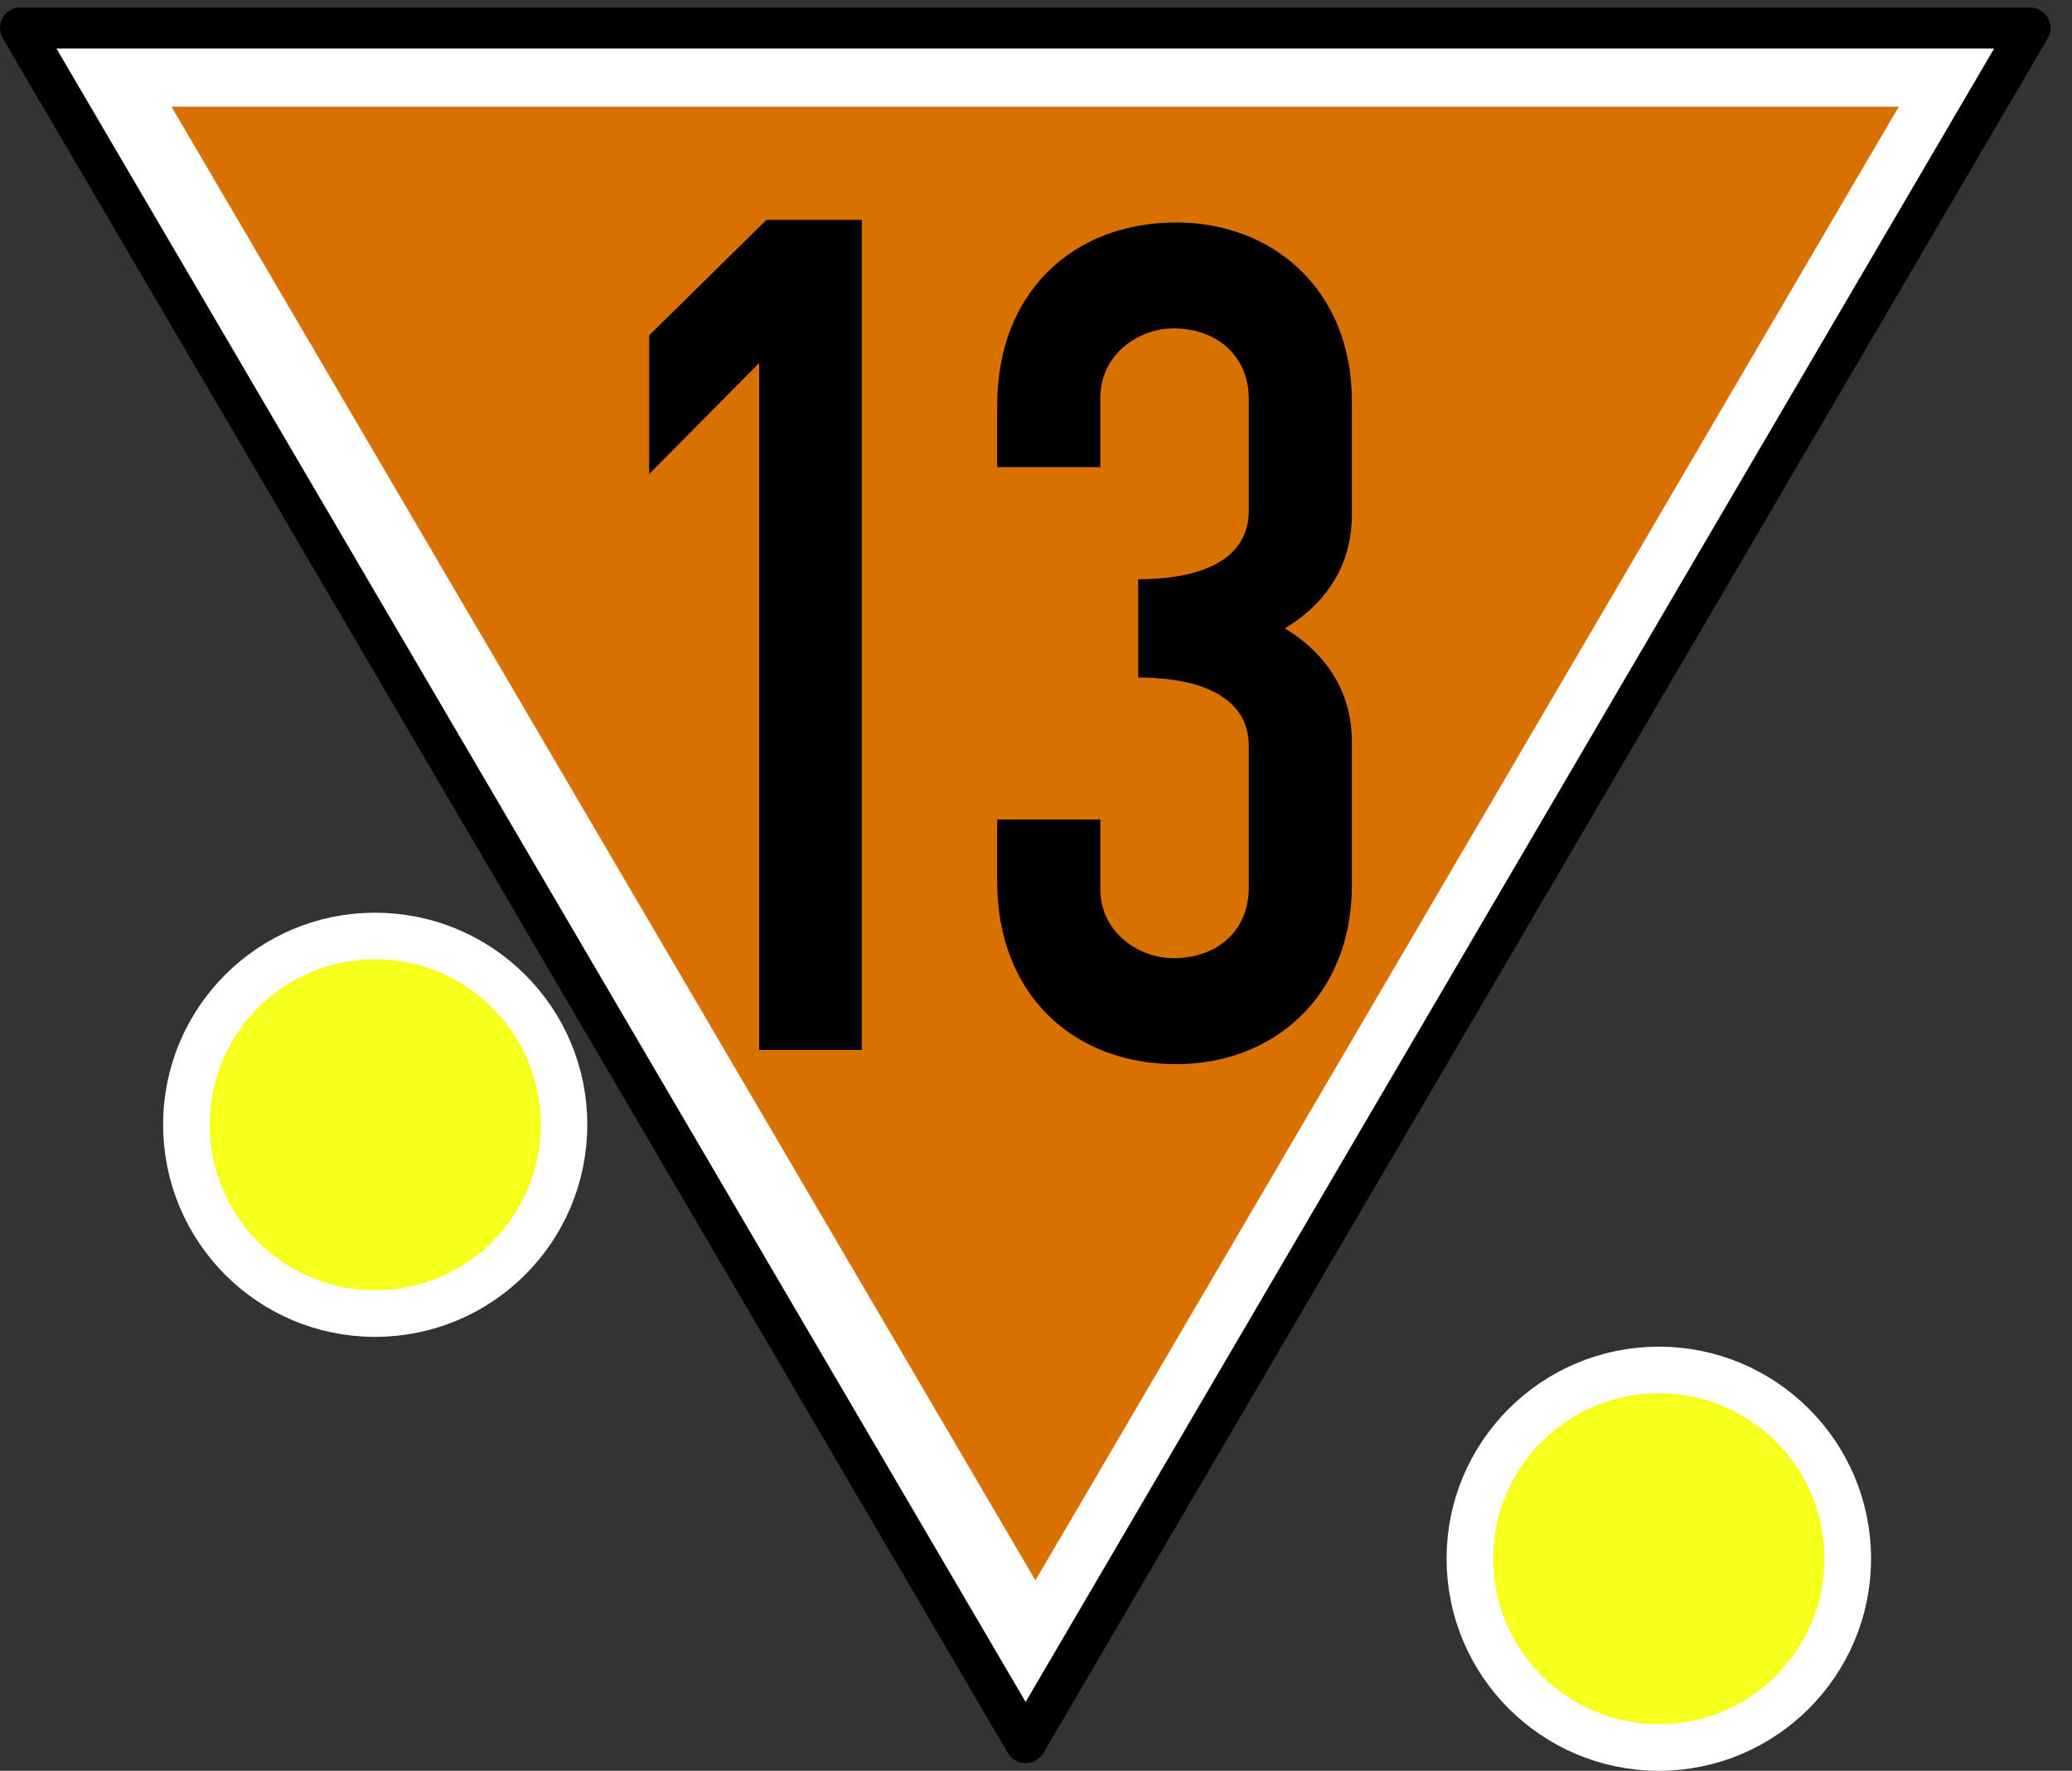 <?xml version="1.0" encoding="UTF-8"?>
<svg xmlns="http://www.w3.org/2000/svg" xmlns:xlink="http://www.w3.org/1999/xlink" width="22.23" height="19" viewBox="0 0 22.23 19">
<rect x="0" y="0" width="22.23" height="19" fill="#333333" stroke="none"/>
<path fill-rule="nonzero" fill="rgb(100%, 100%, 100%)" fill-opacity="1" stroke-width="9" stroke-linecap="round" stroke-linejoin="round" stroke="rgb(0%, 0%, 0%)" stroke-opacity="1" stroke-miterlimit="4" d="M 4.501 -205.284 L 224.567 170.179 L 444.475 -205.284 Z M 4.501 -205.284 " transform="matrix(0.049, 0, 0, 0.049, 0, 10.359)"/>
<path fill-rule="nonzero" fill="rgb(85.098%, 44.314%, 0%)" fill-opacity="1" d="M 1.84 1.145 L 11.109 16.957 L 20.371 1.145 Z M 1.84 1.145 "/>
<path fill-rule="nonzero" fill="rgb(0%, 0%, 0%)" fill-opacity="1" d="M 8.223 2.359 L 6.965 3.598 L 6.965 5.086 L 8.145 3.895 L 8.145 11.266 L 9.246 11.266 L 9.246 2.359 Z M 8.223 2.359 "/>
<path fill-rule="nonzero" fill="rgb(0%, 0%, 0%)" fill-opacity="1" d="M 12.621 2.387 C 11.508 2.387 10.699 3.141 10.699 4.344 L 10.699 5.012 L 11.805 5.012 L 11.805 4.27 C 11.805 3.801 12.215 3.527 12.582 3.523 C 13.043 3.52 13.398 3.809 13.398 4.281 L 13.398 5.48 C 13.398 5.98 12.934 6.215 12.211 6.215 L 12.211 7.27 C 12.934 7.27 13.398 7.508 13.398 8.004 L 13.398 9.523 C 13.398 10 13.043 10.285 12.582 10.281 C 12.215 10.277 11.805 10.004 11.805 9.539 L 11.805 8.793 L 10.699 8.793 L 10.699 9.461 C 10.699 10.664 11.508 11.418 12.621 11.418 C 13.652 11.418 14.504 10.699 14.504 9.5 L 14.504 7.957 C 14.504 7.512 14.309 7.062 13.785 6.742 C 14.309 6.426 14.504 5.973 14.504 5.527 L 14.504 4.305 C 14.504 3.105 13.652 2.387 12.621 2.387 Z M 12.621 2.387 "/>
<path fill-rule="nonzero" fill="rgb(96.863%, 100%, 10.98%)" fill-opacity="1" stroke-width="0.5" stroke-linecap="round" stroke-linejoin="miter" stroke="rgb(100%, 100%, 100%)" stroke-opacity="1" stroke-miterlimit="3" d="M 6.051 12.066 C 6.051 13.188 5.145 14.094 4.023 14.094 C 2.906 14.094 2 13.188 2 12.066 C 2 10.949 2.906 10.043 4.023 10.043 C 5.145 10.043 6.051 10.949 6.051 12.066 Z M 6.051 12.066 "/>
<path fill-rule="nonzero" fill="rgb(96.863%, 100%, 10.98%)" fill-opacity="1" stroke-width="0.5" stroke-linecap="round" stroke-linejoin="miter" stroke="rgb(100%, 100%, 100%)" stroke-opacity="1" stroke-miterlimit="3" d="M 19.824 16.723 C 19.824 17.844 18.914 18.75 17.797 18.75 C 16.68 18.75 15.77 17.844 15.77 16.723 C 15.77 15.605 16.68 14.699 17.797 14.699 C 18.914 14.699 19.824 15.605 19.824 16.723 Z M 19.824 16.723 "/>
</svg>
